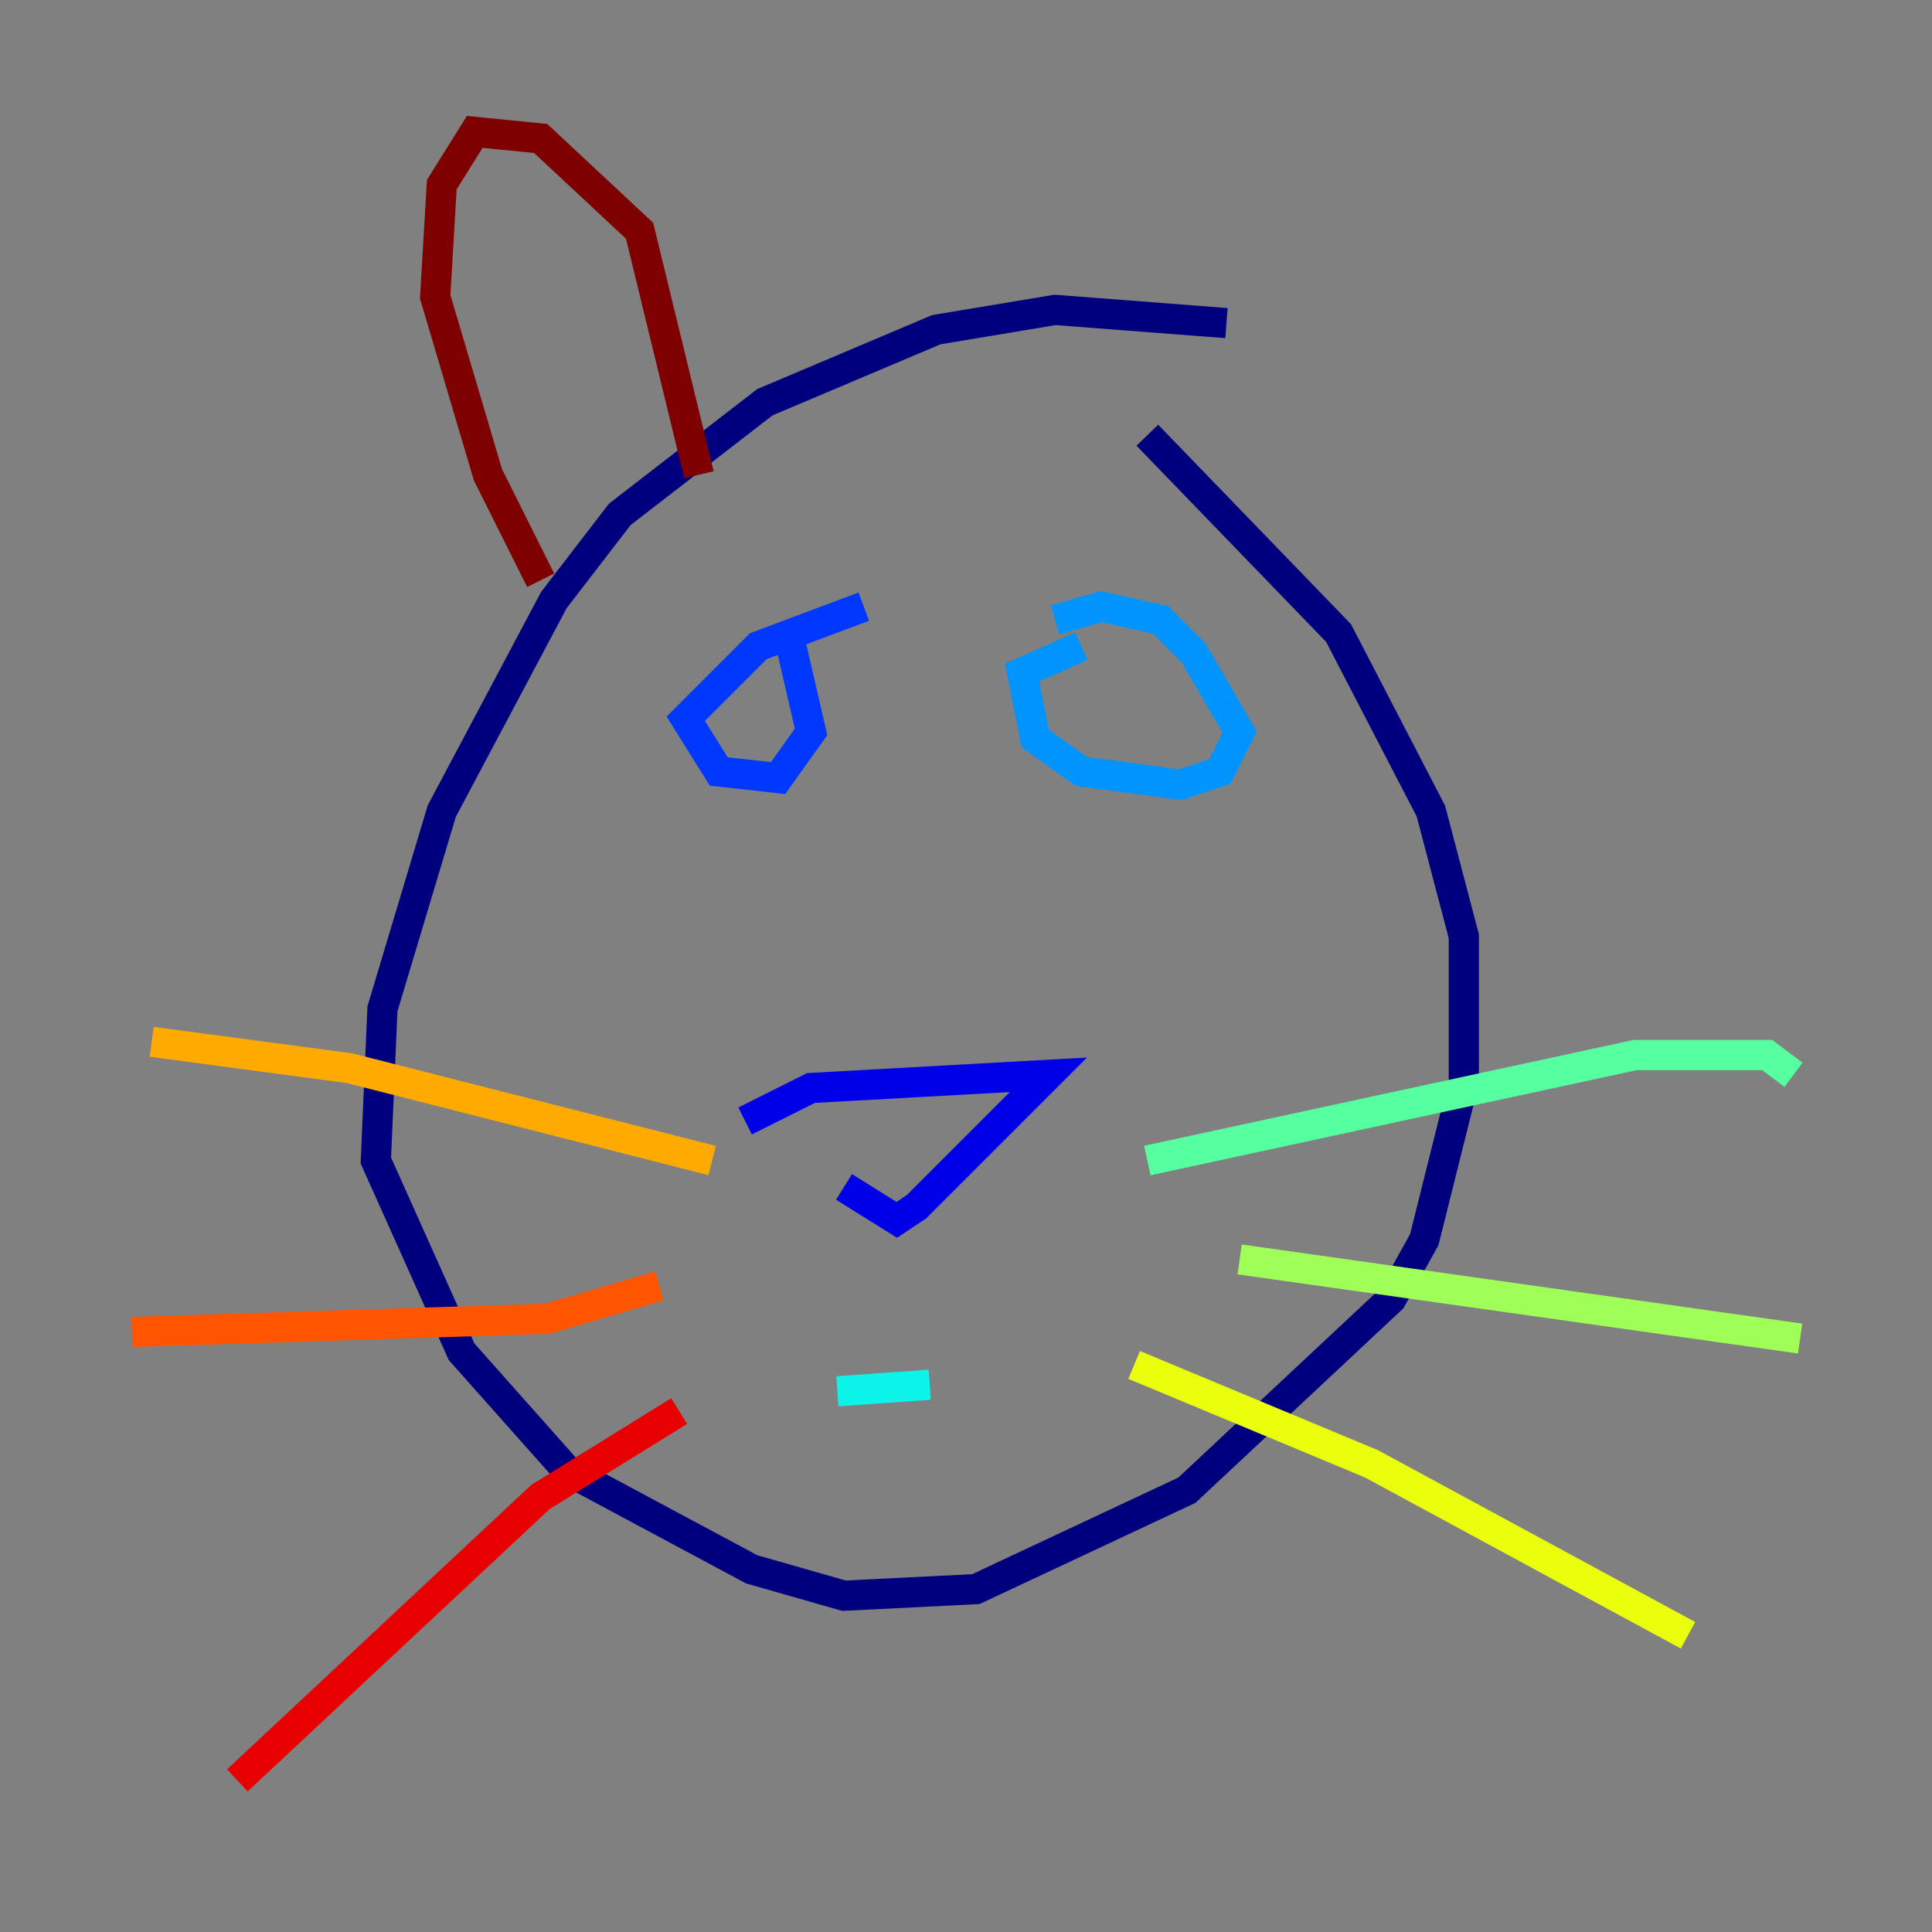 <?xml version="1.0" encoding="utf-8" ?>
<svg baseProfile="tiny" height="128" version="1.2" viewBox="0,0,128,128" width="128" xmlns="http://www.w3.org/2000/svg" xmlns:ev="http://www.w3.org/2001/xml-events" xmlns:xlink="http://www.w3.org/1999/xlink"><rect x="0" y="0" width="128" height="128" fill="#808080" stroke="none"/><defs /><polyline fill="none" points="81.256,21.406 69.898,20.532 62.034,21.843 50.676,26.648 41.065,34.075 36.696,39.754 29.27,53.734 25.338,66.84 24.901,76.887 30.58,89.556 37.57,97.42 49.802,103.973 55.918,105.72 64.655,105.283 78.635,98.73 92.177,86.061 94.362,82.13 96.983,71.645 96.983,62.034 94.799,53.734 88.683,41.939 76.014,28.833" stroke="#00007f" stroke-width="2" /><polyline fill="none" points="49.365,74.266 53.734,72.082 69.461,71.208 60.724,79.945 59.413,80.819 55.918,78.635" stroke="#0000e8" stroke-width="2" /><polyline fill="none" points="57.229,40.191 50.239,42.812 45.433,47.618 47.618,51.113 51.55,51.55 53.734,48.492 52.423,42.812" stroke="#0038ff" stroke-width="2" /><polyline fill="none" points="71.645,42.812 67.713,44.56 68.587,48.928 71.645,51.113 78.198,51.986 80.819,51.113 82.13,48.492 79.072,43.249 76.887,41.065 72.956,40.191 69.898,41.065" stroke="#0094ff" stroke-width="2" /><polyline fill="none" points="55.481,92.177 61.597,91.741" stroke="#0cf4ea" stroke-width="2" /><polyline fill="none" points="76.014,76.887 108.341,69.898 117.079,69.898 118.826,71.208" stroke="#56ffa0" stroke-width="2" /><polyline fill="none" points="82.13,83.44 119.263,88.683" stroke="#a0ff56" stroke-width="2" /><polyline fill="none" points="75.14,90.43 90.867,96.983 111.836,108.341" stroke="#eaff0c" stroke-width="2" /><polyline fill="none" points="47.181,76.887 23.154,70.771 10.048,69.024" stroke="#ffaa00" stroke-width="2" /><polyline fill="none" points="43.686,85.188 36.259,87.372 8.737,88.246" stroke="#ff5500" stroke-width="2" /><polyline fill="none" points="44.997,93.488 35.822,99.167 15.727,117.952" stroke="#e80000" stroke-width="2" /><polyline fill="none" points="35.822,38.444 32.328,31.454 28.833,19.659 29.27,12.232 31.454,8.737 35.822,9.174 42.375,15.29 46.307,31.454" stroke="#7f0000" stroke-width="2" /></svg>